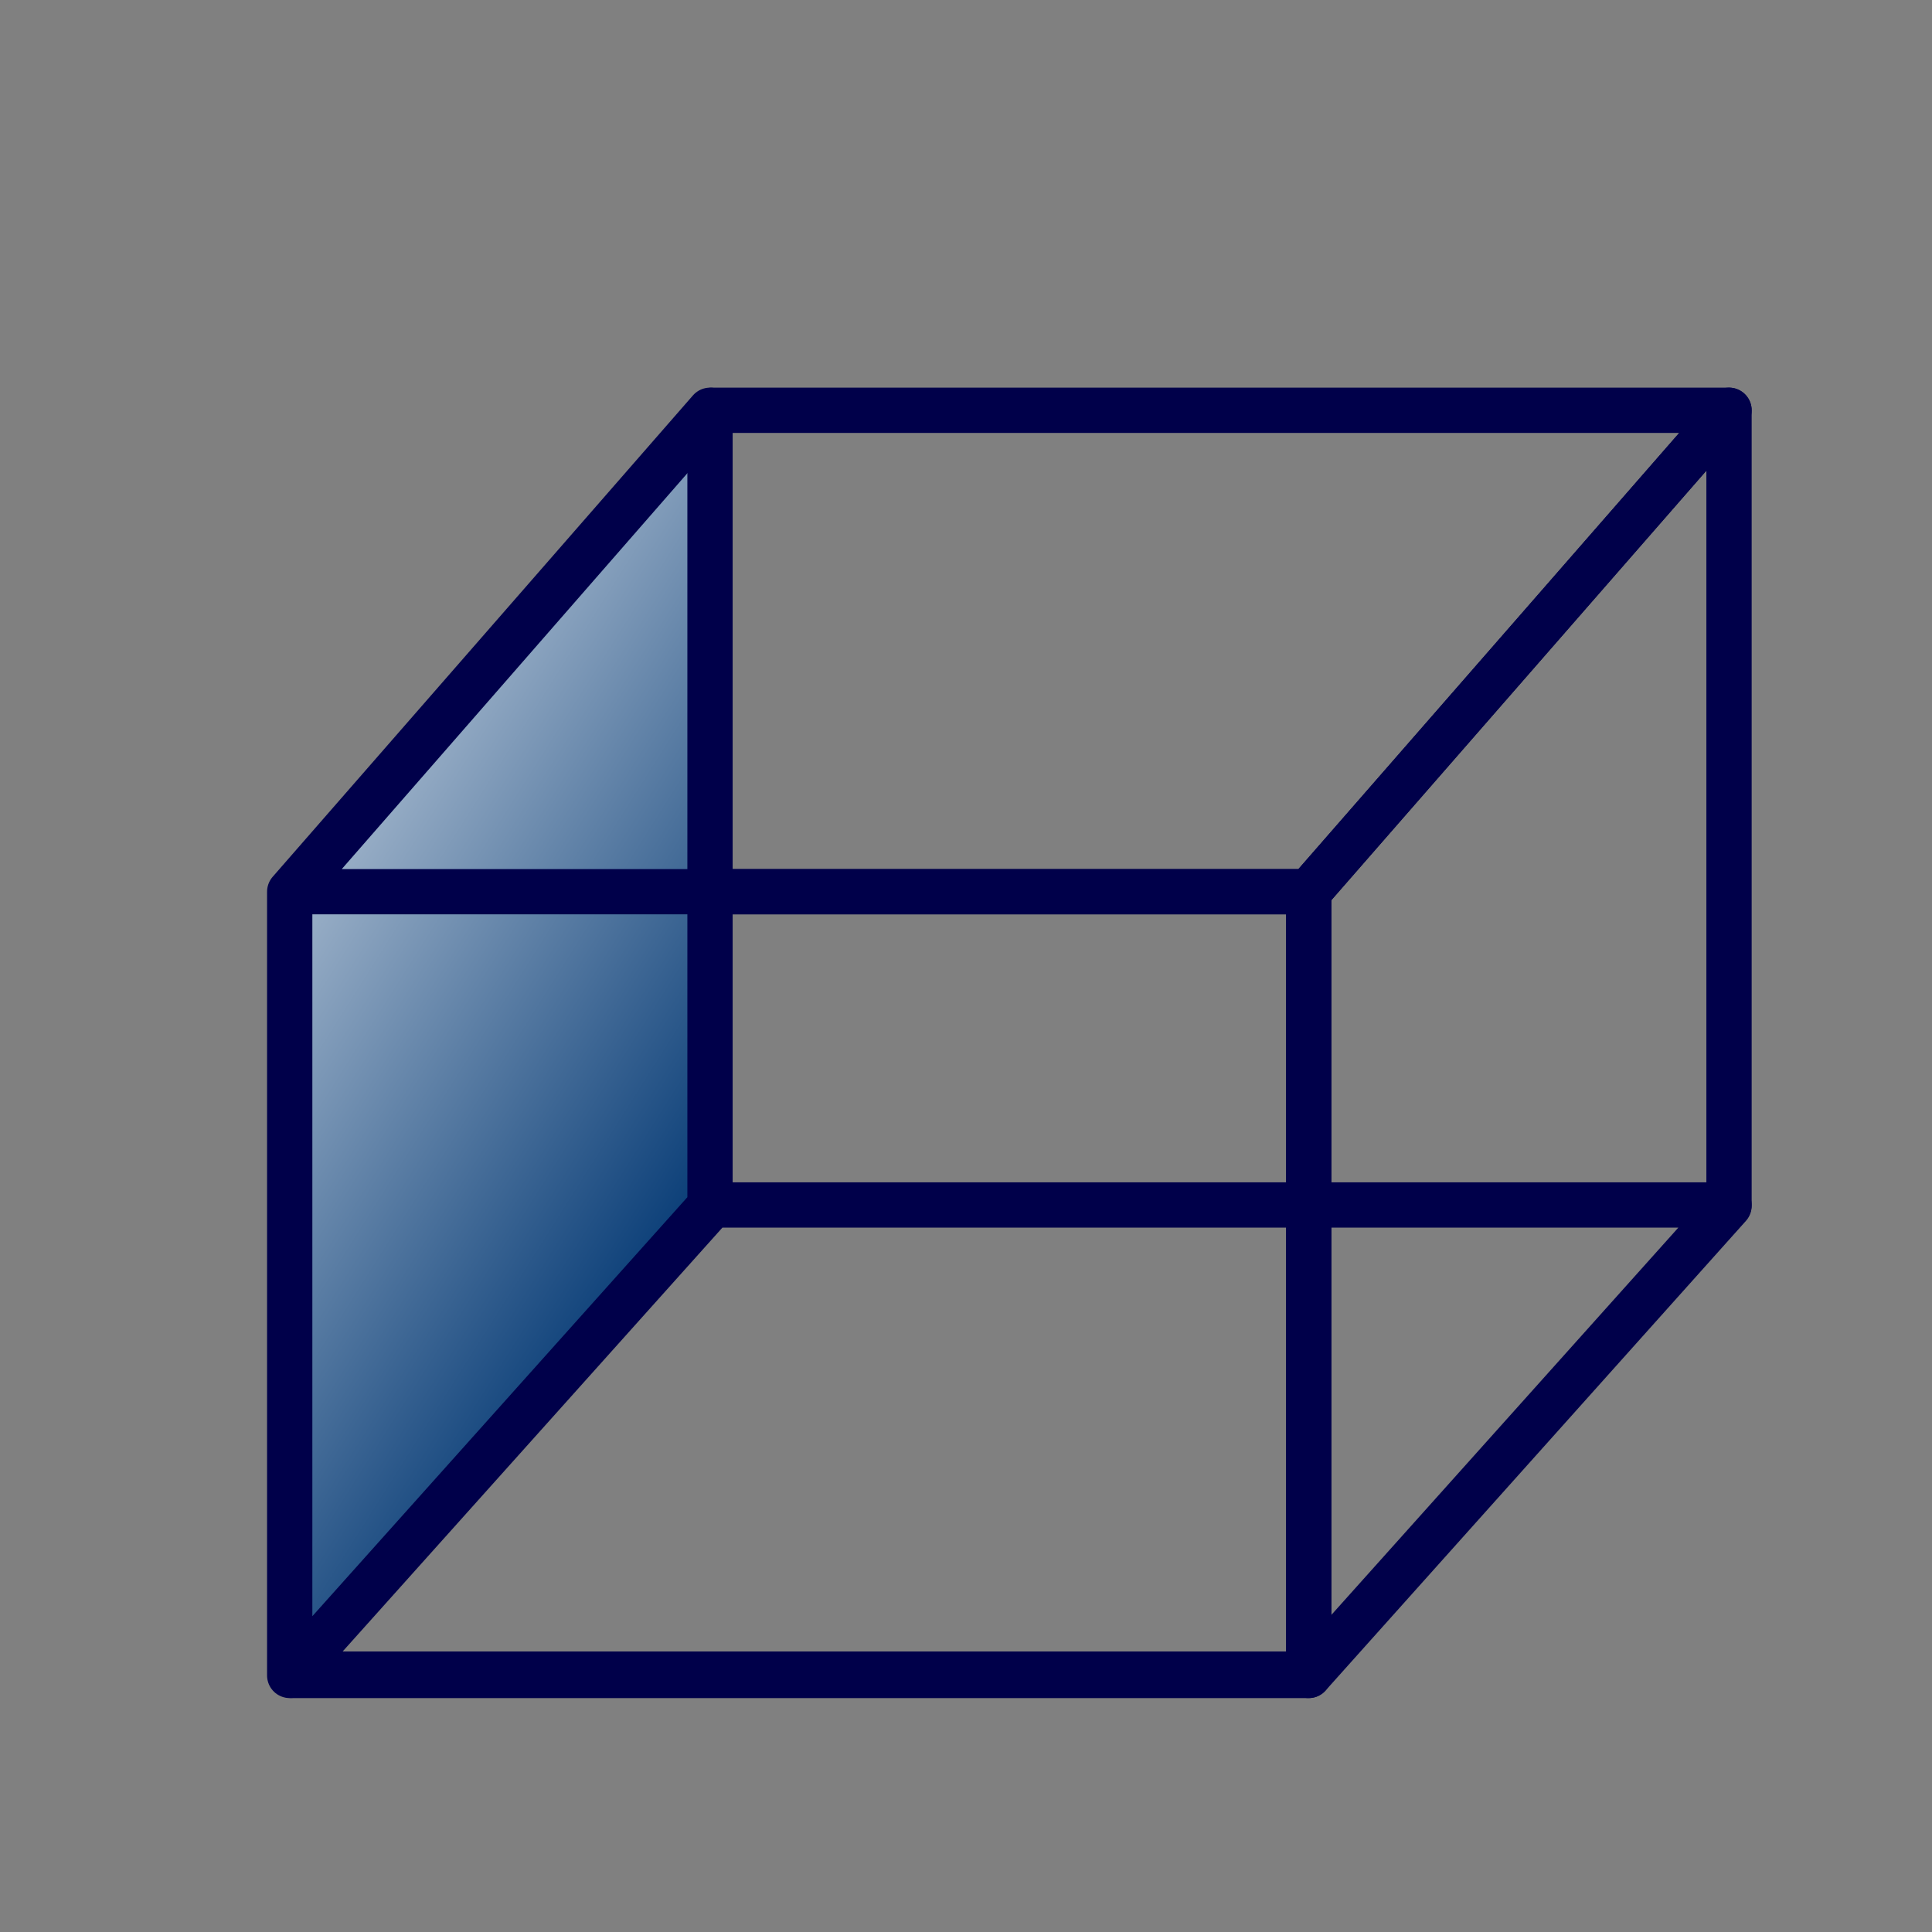 <?xml version="1.0" encoding="UTF-8" standalone="no"?>
<!-- Created with Inkscape (http://www.inkscape.org/) -->
<svg
   xmlns:dc="http://purl.org/dc/elements/1.1/"
   xmlns:cc="http://web.resource.org/cc/"
   xmlns:rdf="http://www.w3.org/1999/02/22-rdf-syntax-ns#"
   xmlns:svg="http://www.w3.org/2000/svg"
   xmlns="http://www.w3.org/2000/svg"
   xmlns:xlink="http://www.w3.org/1999/xlink"
   xmlns:sodipodi="http://sodipodi.sourceforge.net/DTD/sodipodi-0.dtd"
   xmlns:inkscape="http://www.inkscape.org/namespaces/inkscape"
   width="64px"
   height="64px"
   id="svg2160"
   sodipodi:version="0.32"
   inkscape:version="0.45.1"
   sodipodi:docbase="/home/grem/ark3d/src/QtInterface/icons"
   sodipodi:docname="left_view.svg"
   inkscape:output_extension="org.inkscape.output.svg.inkscape">
  <rect width="100%" height="100%" fill="#808080" stroke="none"/>
  <sodipodi:namedview
     id="base"
     pagecolor="#ffffff"
     bordercolor="#666666"
     borderopacity="1.0"
     inkscape:pageopacity="0.0"
     inkscape:pageshadow="2"
     inkscape:zoom="8.6620581"
     inkscape:cx="35.918367"
     inkscape:cy="37.877551"
     inkscape:current-layer="g2173"
     showgrid="true"
     inkscape:document-units="px"
     inkscape:grid-bbox="true"
     inkscape:window-width="1082"
     inkscape:window-height="978"
     inkscape:window-x="0"
     inkscape:window-y="0" />
  <defs
     id="defs2162">
    <linearGradient
       id="linearGradient3237">
      <stop
         style="stop-color:#003672;stop-opacity:1;"
         offset="0"
         id="stop3239" />
      <stop
         style="stop-color:#ffffff;stop-opacity:1;"
         offset="1"
         id="stop3241" />
    </linearGradient>
    <linearGradient
       inkscape:collect="always"
       xlink:href="#linearGradient3237"
       id="linearGradient3492"
       x1="24.27"
       y1="40.203"
       x2="-0.204"
       y2="24.733"
       gradientUnits="userSpaceOnUse" />
  </defs>
  <g
     inkscape:label="Layer 1"
     id="layer1"
     inkscape:groupmode="layer" />
  <g
     id="g2173"
     inkscape:groupmode="layer"
     inkscape:label="fill text">
    <path
       style="fill:none;fill-opacity:1;fill-rule:evenodd;stroke:#00004a;stroke-width:1.5;stroke-linecap:butt;stroke-linejoin:round;stroke-miterlimit:4;stroke-opacity:1;opacity:1;color:#000000;marker:none;marker-start:none;marker-mid:none;marker-end:none;stroke-dasharray:none;stroke-dashoffset:0;visibility:visible;display:inline;overflow:visible;enable-background:accumulate"
       d="M 23.595,39.917 L 57.276,39.917 L 43.352,55.458 L 9.671,55.458 L 23.595,39.917 z "
       id="path3438" />
    <path
       style="fill:none;fill-opacity:1;fill-rule:evenodd;stroke:#00004a;stroke-width:1.5;stroke-linecap:butt;stroke-linejoin:round;stroke-miterlimit:4;stroke-opacity:1"
       d="M 9.671,29.539 L 43.352,29.539 L 43.352,55.501 L 9.671,55.501 L 9.671,29.539 z "
       id="path3454" />
    <path
       style="fill:none;fill-opacity:1;fill-rule:evenodd;stroke:#00004a;stroke-width:1.5;stroke-linecap:butt;stroke-linejoin:round;stroke-miterlimit:4;stroke-opacity:1;opacity:1;color:#000000;marker:none;marker-start:none;marker-mid:none;marker-end:none;stroke-dasharray:none;stroke-dashoffset:0;visibility:visible;display:inline;overflow:visible;enable-background:accumulate"
       d="M 43.352,29.539 L 57.276,13.591 L 57.276,39.945 L 43.352,55.501 L 43.352,29.539 z "
       id="path3452" />
    <path
       style="fill:url(#linearGradient3492);fill-opacity:1.0;fill-rule:evenodd;stroke:#00004a;stroke-width:1.5;stroke-linecap:butt;stroke-linejoin:round;stroke-miterlimit:4;stroke-opacity:1"
       d="M 9.597,29.539 L 23.52,13.591 L 23.52,39.945 L 9.597,55.501 L 9.597,29.539 z "
       id="path3448" />
    <path
       style="fill:none;fill-opacity:1.0;fill-rule:evenodd;stroke:#00004a;stroke-width:1.5;stroke-linecap:butt;stroke-linejoin:round;stroke-miterlimit:4;stroke-opacity:1"
       d="M 23.595,13.591 L 57.276,13.591 L 43.352,29.539 L 9.671,29.539 L 23.595,13.591 z "
       id="path3450" />
  </g>
</svg>
